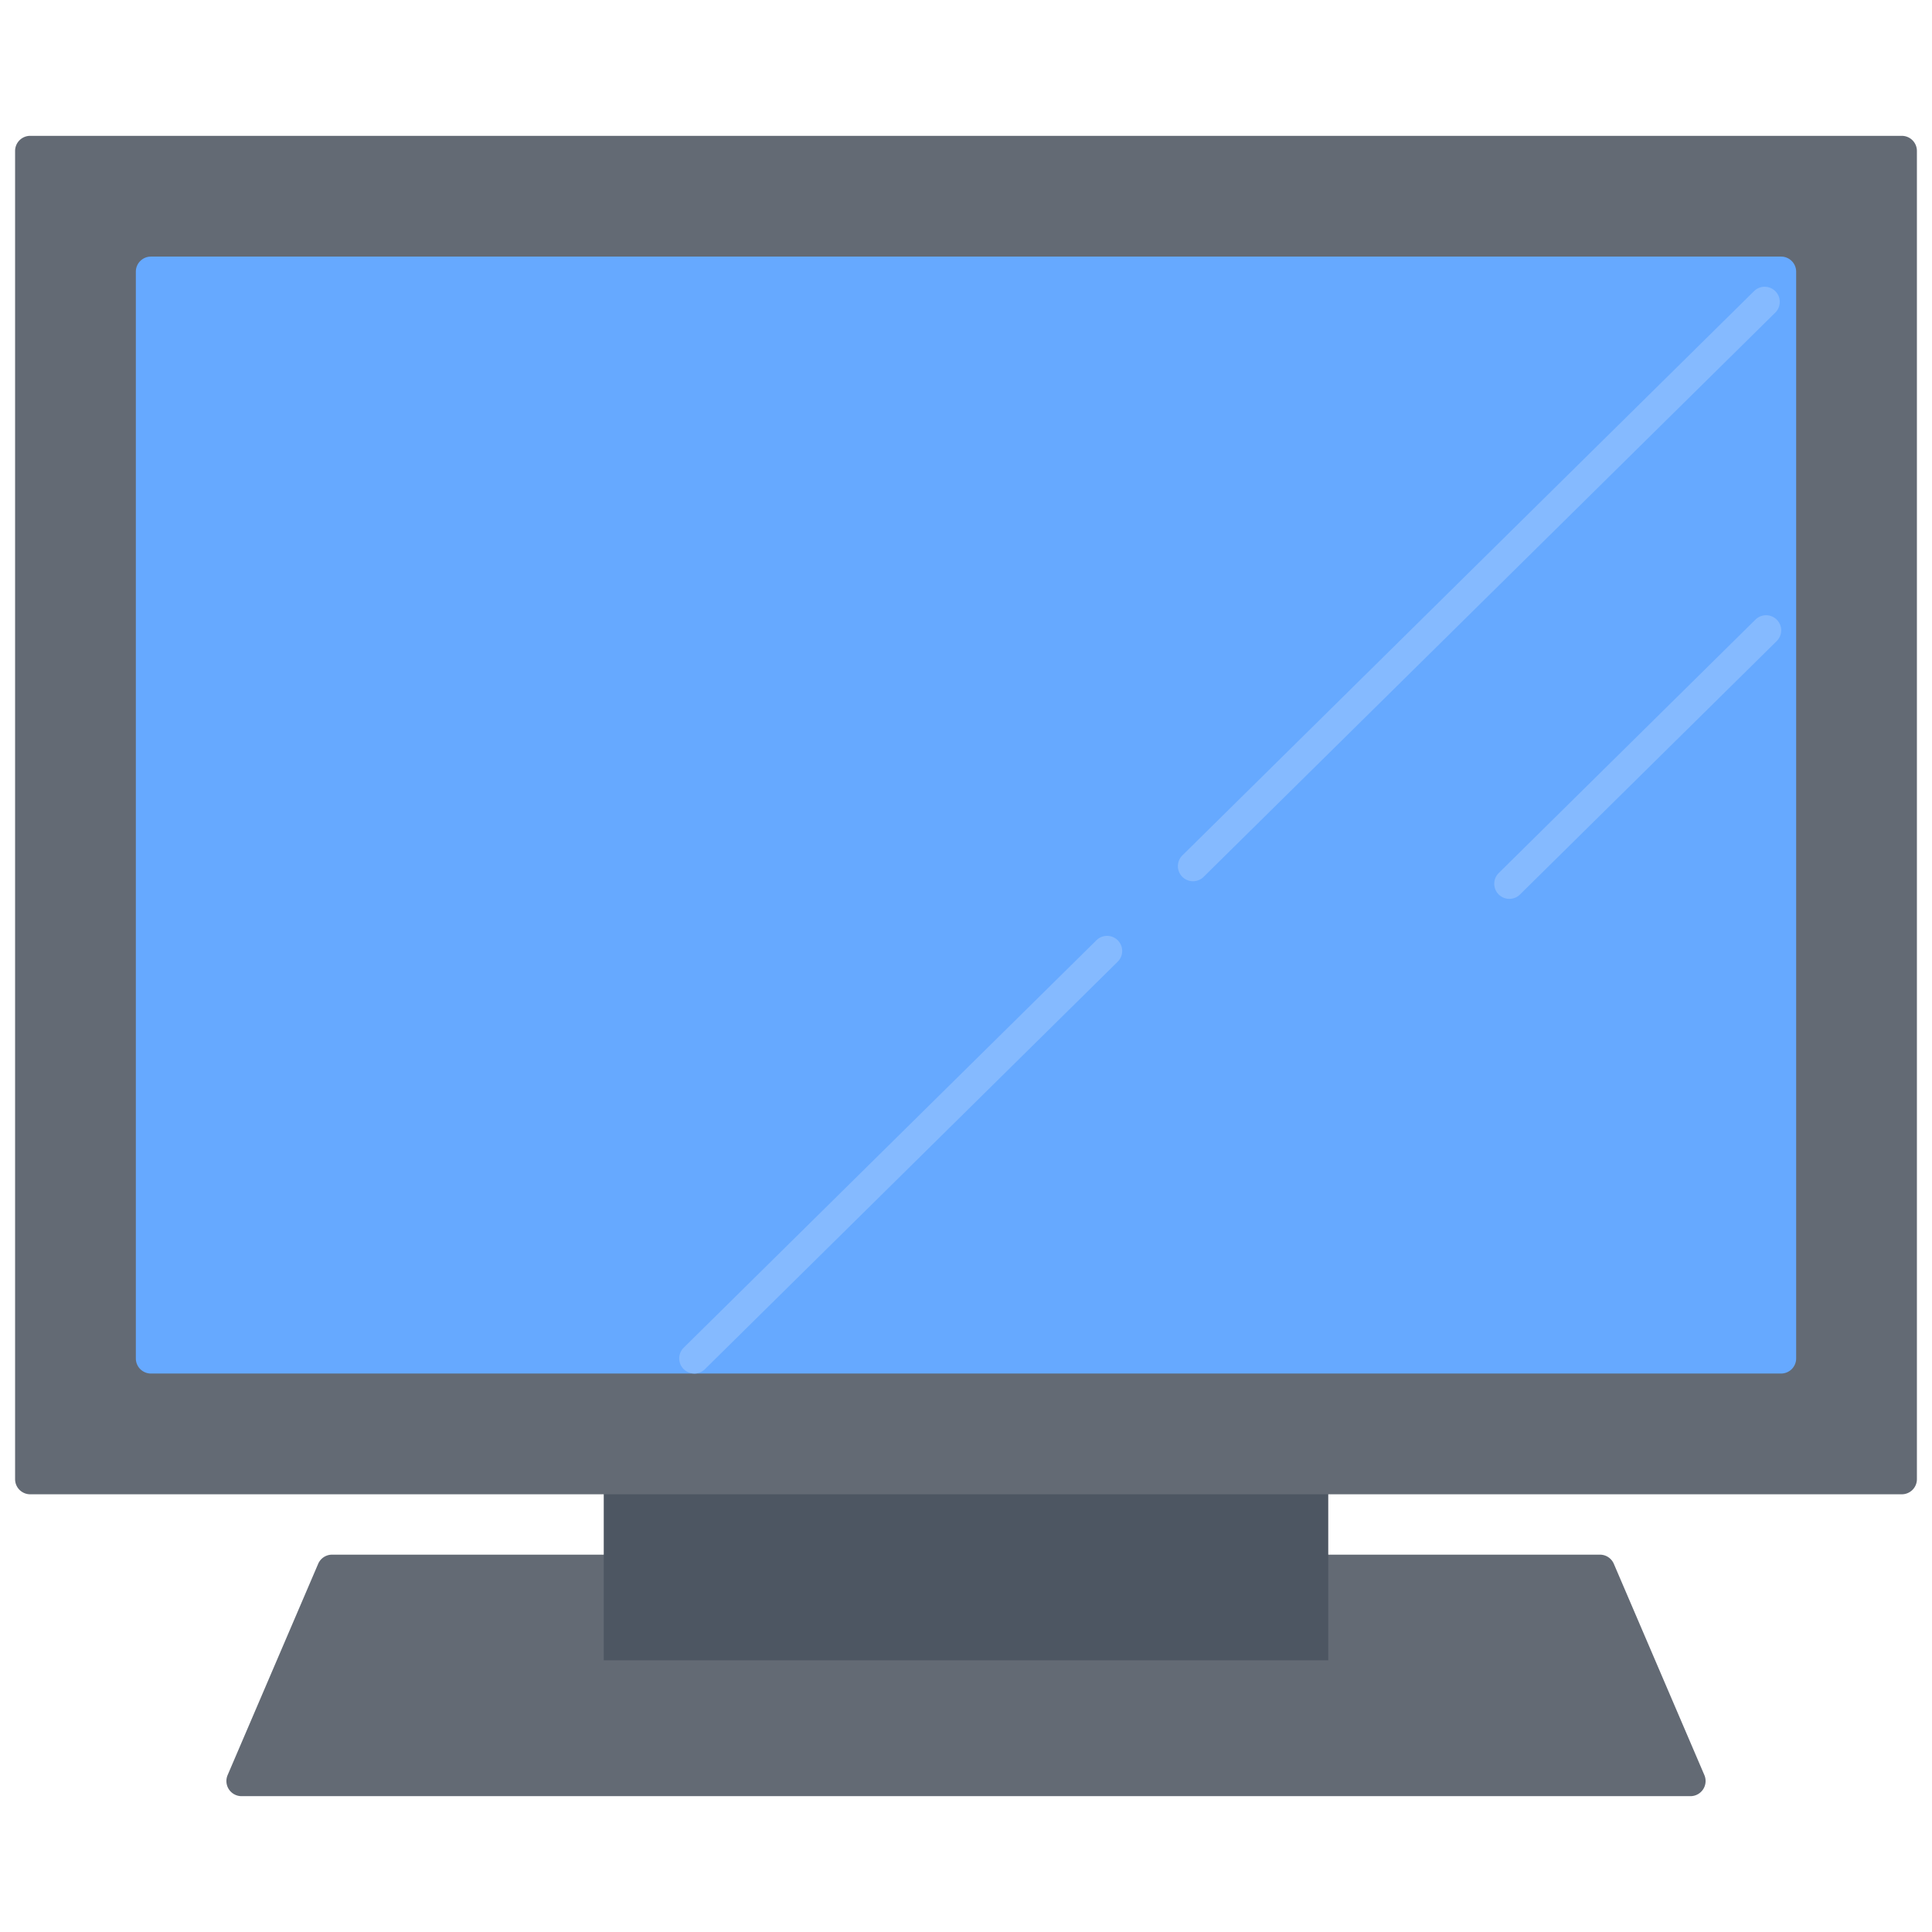 <svg id="icons" height="512" viewBox="0 0 64 64" width="512" xmlns="http://www.w3.org/2000/svg"><g id="path2618"><path d="m56 59.5h-48a.501.501 0 0 1 -.46-.697l3-7a.501.501 0 0 1 .46-.303h9a.5.5 0 0 1 0 1h-8.67l-2.572 6h46.484l-2.572-6h-8.67a.5.5 0 0 1 0-1h9a.501.501 0 0 1 .46.303l3 7a.501.501 0 0 1 -.46.697z" fill="#636a74"/></g><path d="m1 5v44h19 24 19v-44z" fill="#636a74"/><path d="m53 52h-42l-3 7h48z" fill="#636a74"/><path d="m44 52v3h-24v-3-3h24z" fill="#4d5662"/><path d="m59 9v36h-36-18v-36z" fill="#66a9ff"/><g id="rect2606"><path d="m63 49.5h-62a.5.5 0 0 1 -.5-.5v-44a.5.5 0 0 1 .5-.5h62a.5.5 0 0 1 .5.5v44a.5.5 0 0 1 -.5.5zm-61.5-1h61v-43h-61z" fill="#636a74"/></g><g id="rect2610"><path d="m59 45.5h-54a.5.5 0 0 1 -.5-.5v-36a.5.5 0 0 1 .5-.5h54a.5.5 0 0 1 .5.5v36a.5.5 0 0 1 -.5.5zm-53.5-1h53v-35h-53z" fill="#66a9ff"/></g><g id="path2622"><path d="m23 45.5a.5.5 0 0 1 -.352-.855l13.674-13.499a.5.5 0 0 1 .703.712l-13.674 13.498a.498.498 0 0 1 -.352.145zm16.52-16.308a.5.5 0 0 1 -.352-.856l18.937-18.692a.5.5 0 0 1 .703.712l-18.937 18.692a.499.499 0 0 1 -.352.144z" fill="#85baff"/></g><g id="path2626"><path d="m50 29.776a.5.5 0 0 1 -.352-.856l8.504-8.395a.5.5 0 0 1 .703.712l-8.504 8.395a.499.499 0 0 1 -.352.144z" fill="#85baff"/></g></svg>